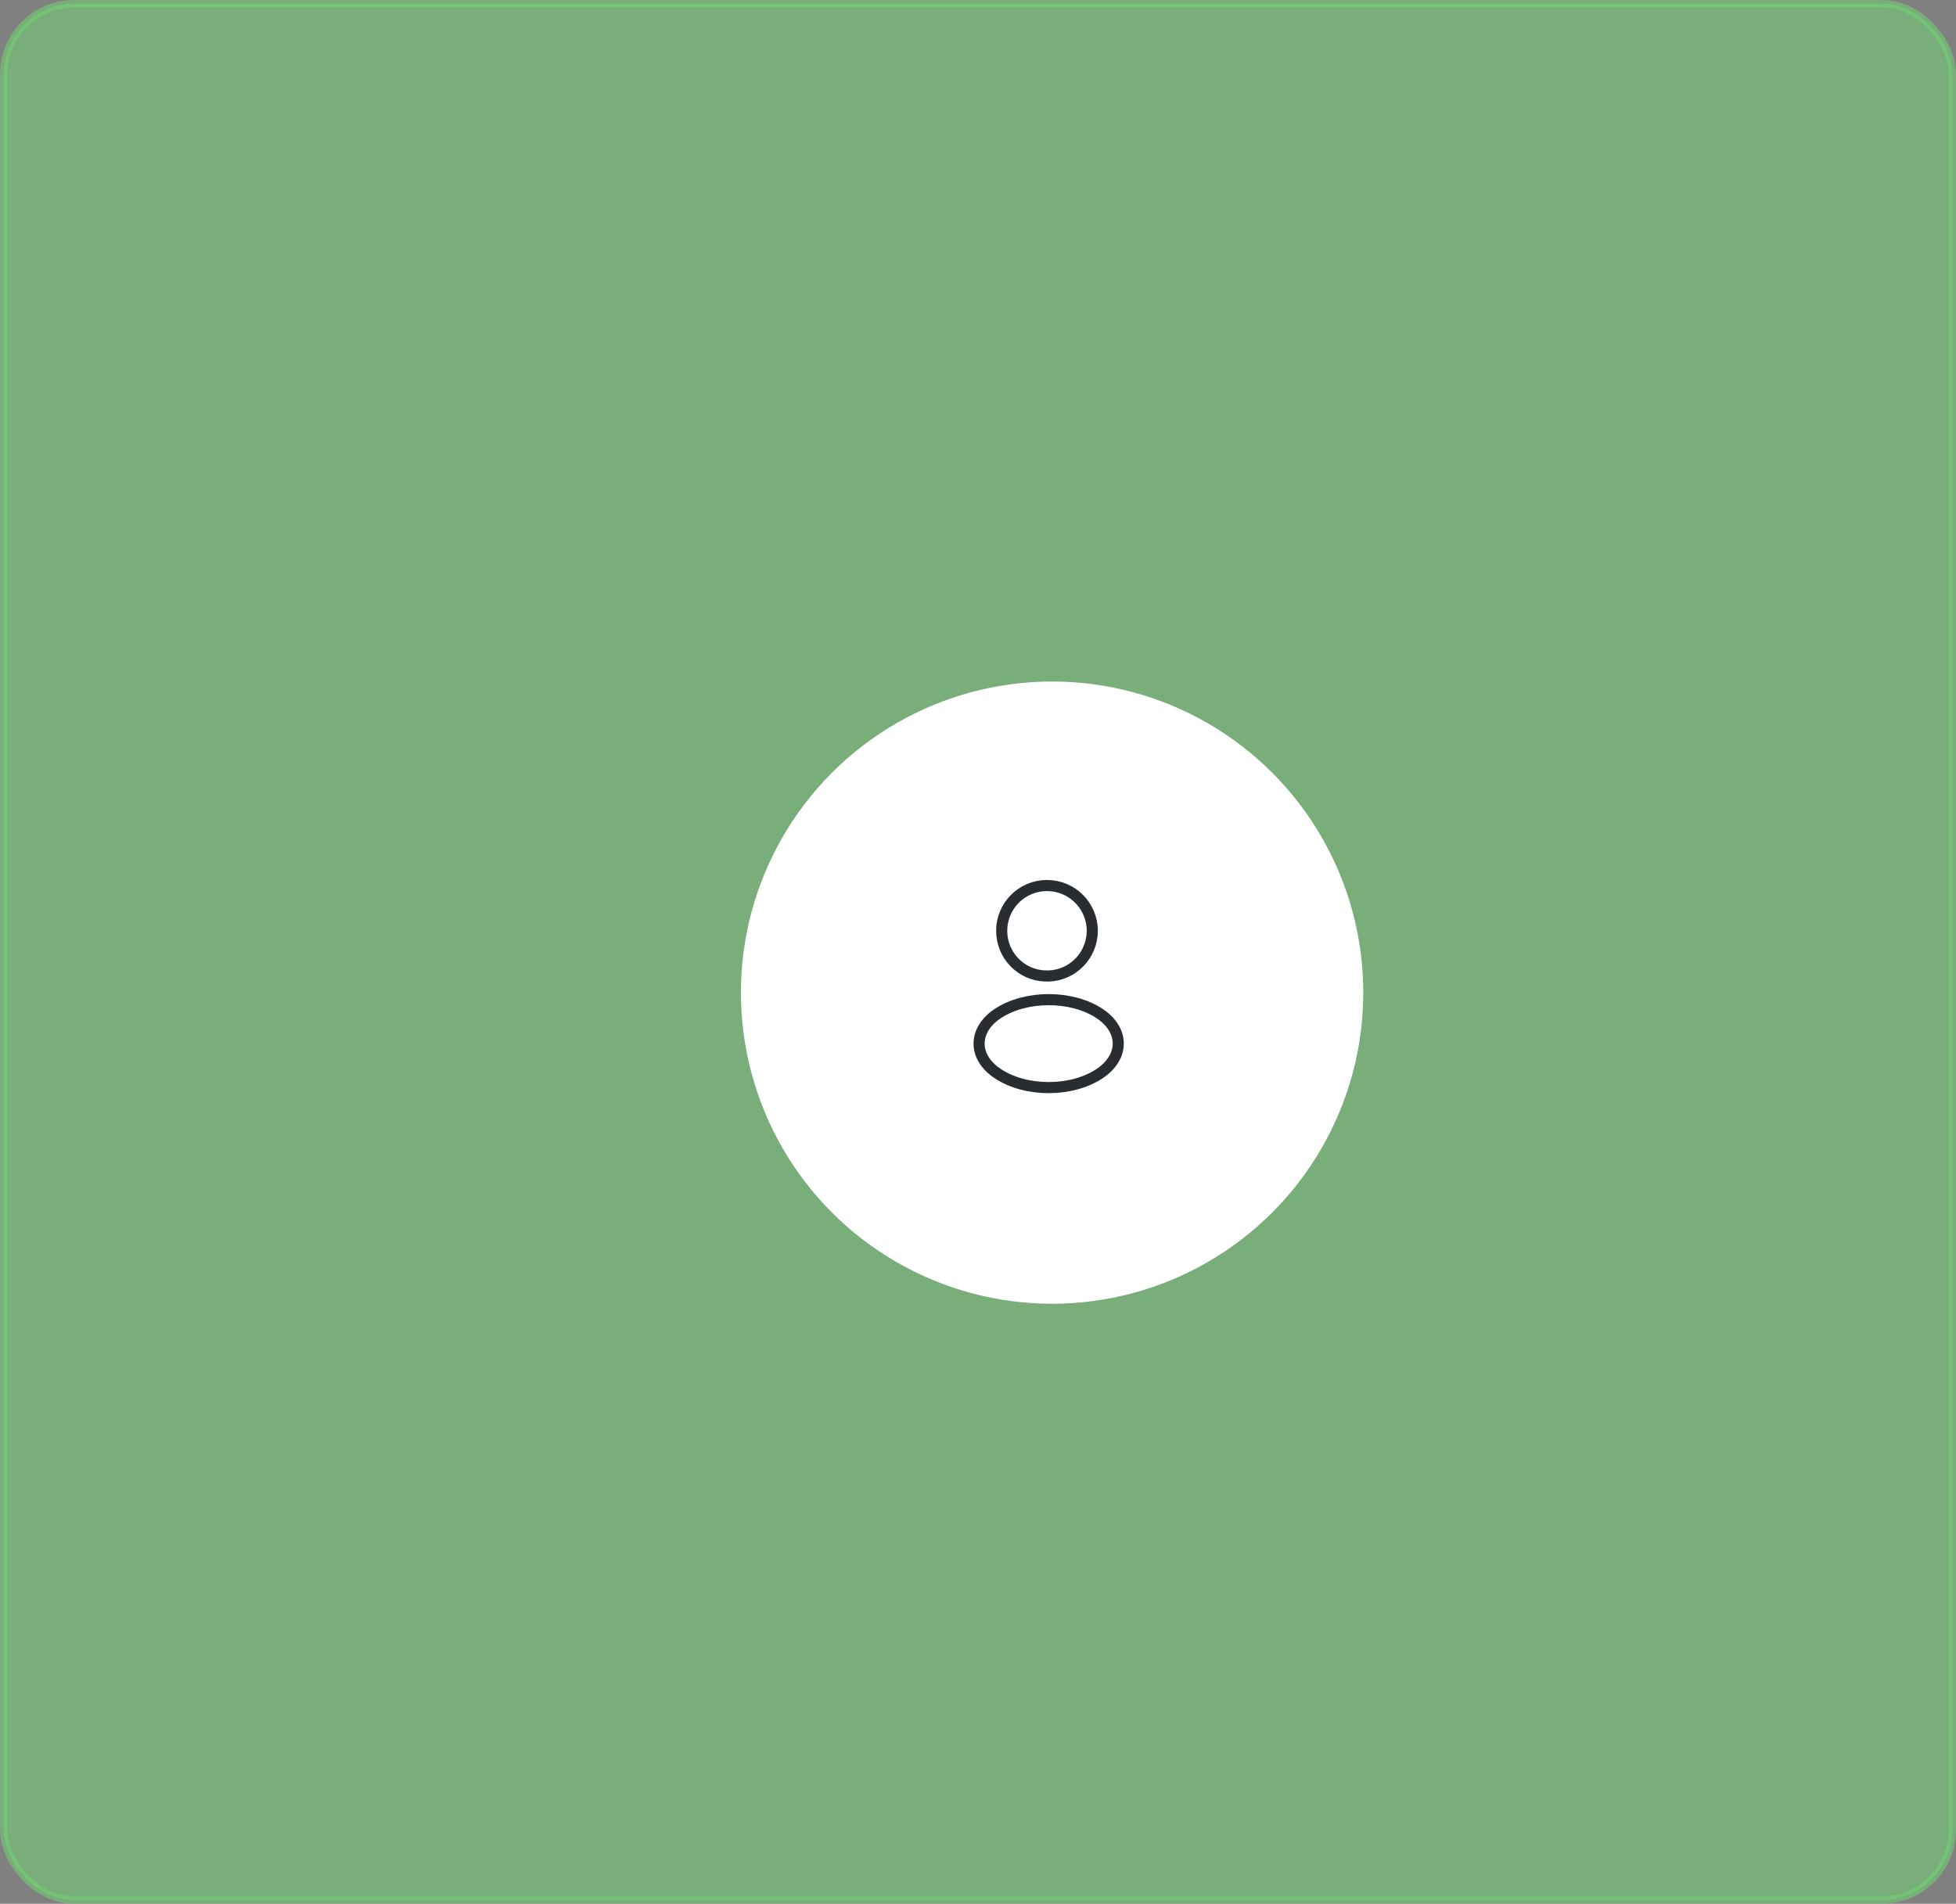 <svg width="264" height="257" viewBox="0 0 264 257" fill="none" xmlns="http://www.w3.org/2000/svg">
<rect x="0" y="0" width="264" height="257" fill="#808080" stroke="none"/>
<rect opacity="0.5" x="0.5" y="0.5" width="263" height="256" rx="9.5" fill="#72DB75" stroke="#72DB75"/>
<mask id="mask0_53_275" style="mask-type:alpha" maskUnits="userSpaceOnUse" x="21" y="13" width="243" height="243">
<rect x="21" y="13" width="243" height="243" rx="10" fill="#C4C4C4"/>
</mask>
<g mask="url(#mask0_53_275)">
<rect x="-103" y="1" width="593" height="395"/>
</g>
<circle cx="142" cy="134" r="42" fill="white"/>
<path d="M141.532 131.755C141.394 131.742 141.229 131.742 141.077 131.755C137.8 131.645 135.197 128.96 135.197 125.655C135.197 122.281 137.924 119.541 141.311 119.541C144.685 119.541 147.426 122.281 147.426 125.655C147.412 128.96 144.809 131.645 141.532 131.755Z" stroke="#292D32" stroke-width="1.5" stroke-linecap="round" stroke-linejoin="round"/>
<path d="M134.647 136.837C131.314 139.068 131.314 142.703 134.647 144.92C138.433 147.454 144.644 147.454 148.431 144.92C151.763 142.689 151.763 139.054 148.431 136.837C144.658 134.317 138.447 134.317 134.647 136.837Z" stroke="#292D32" stroke-width="1.5" stroke-linecap="round" stroke-linejoin="round"/>
</svg>

